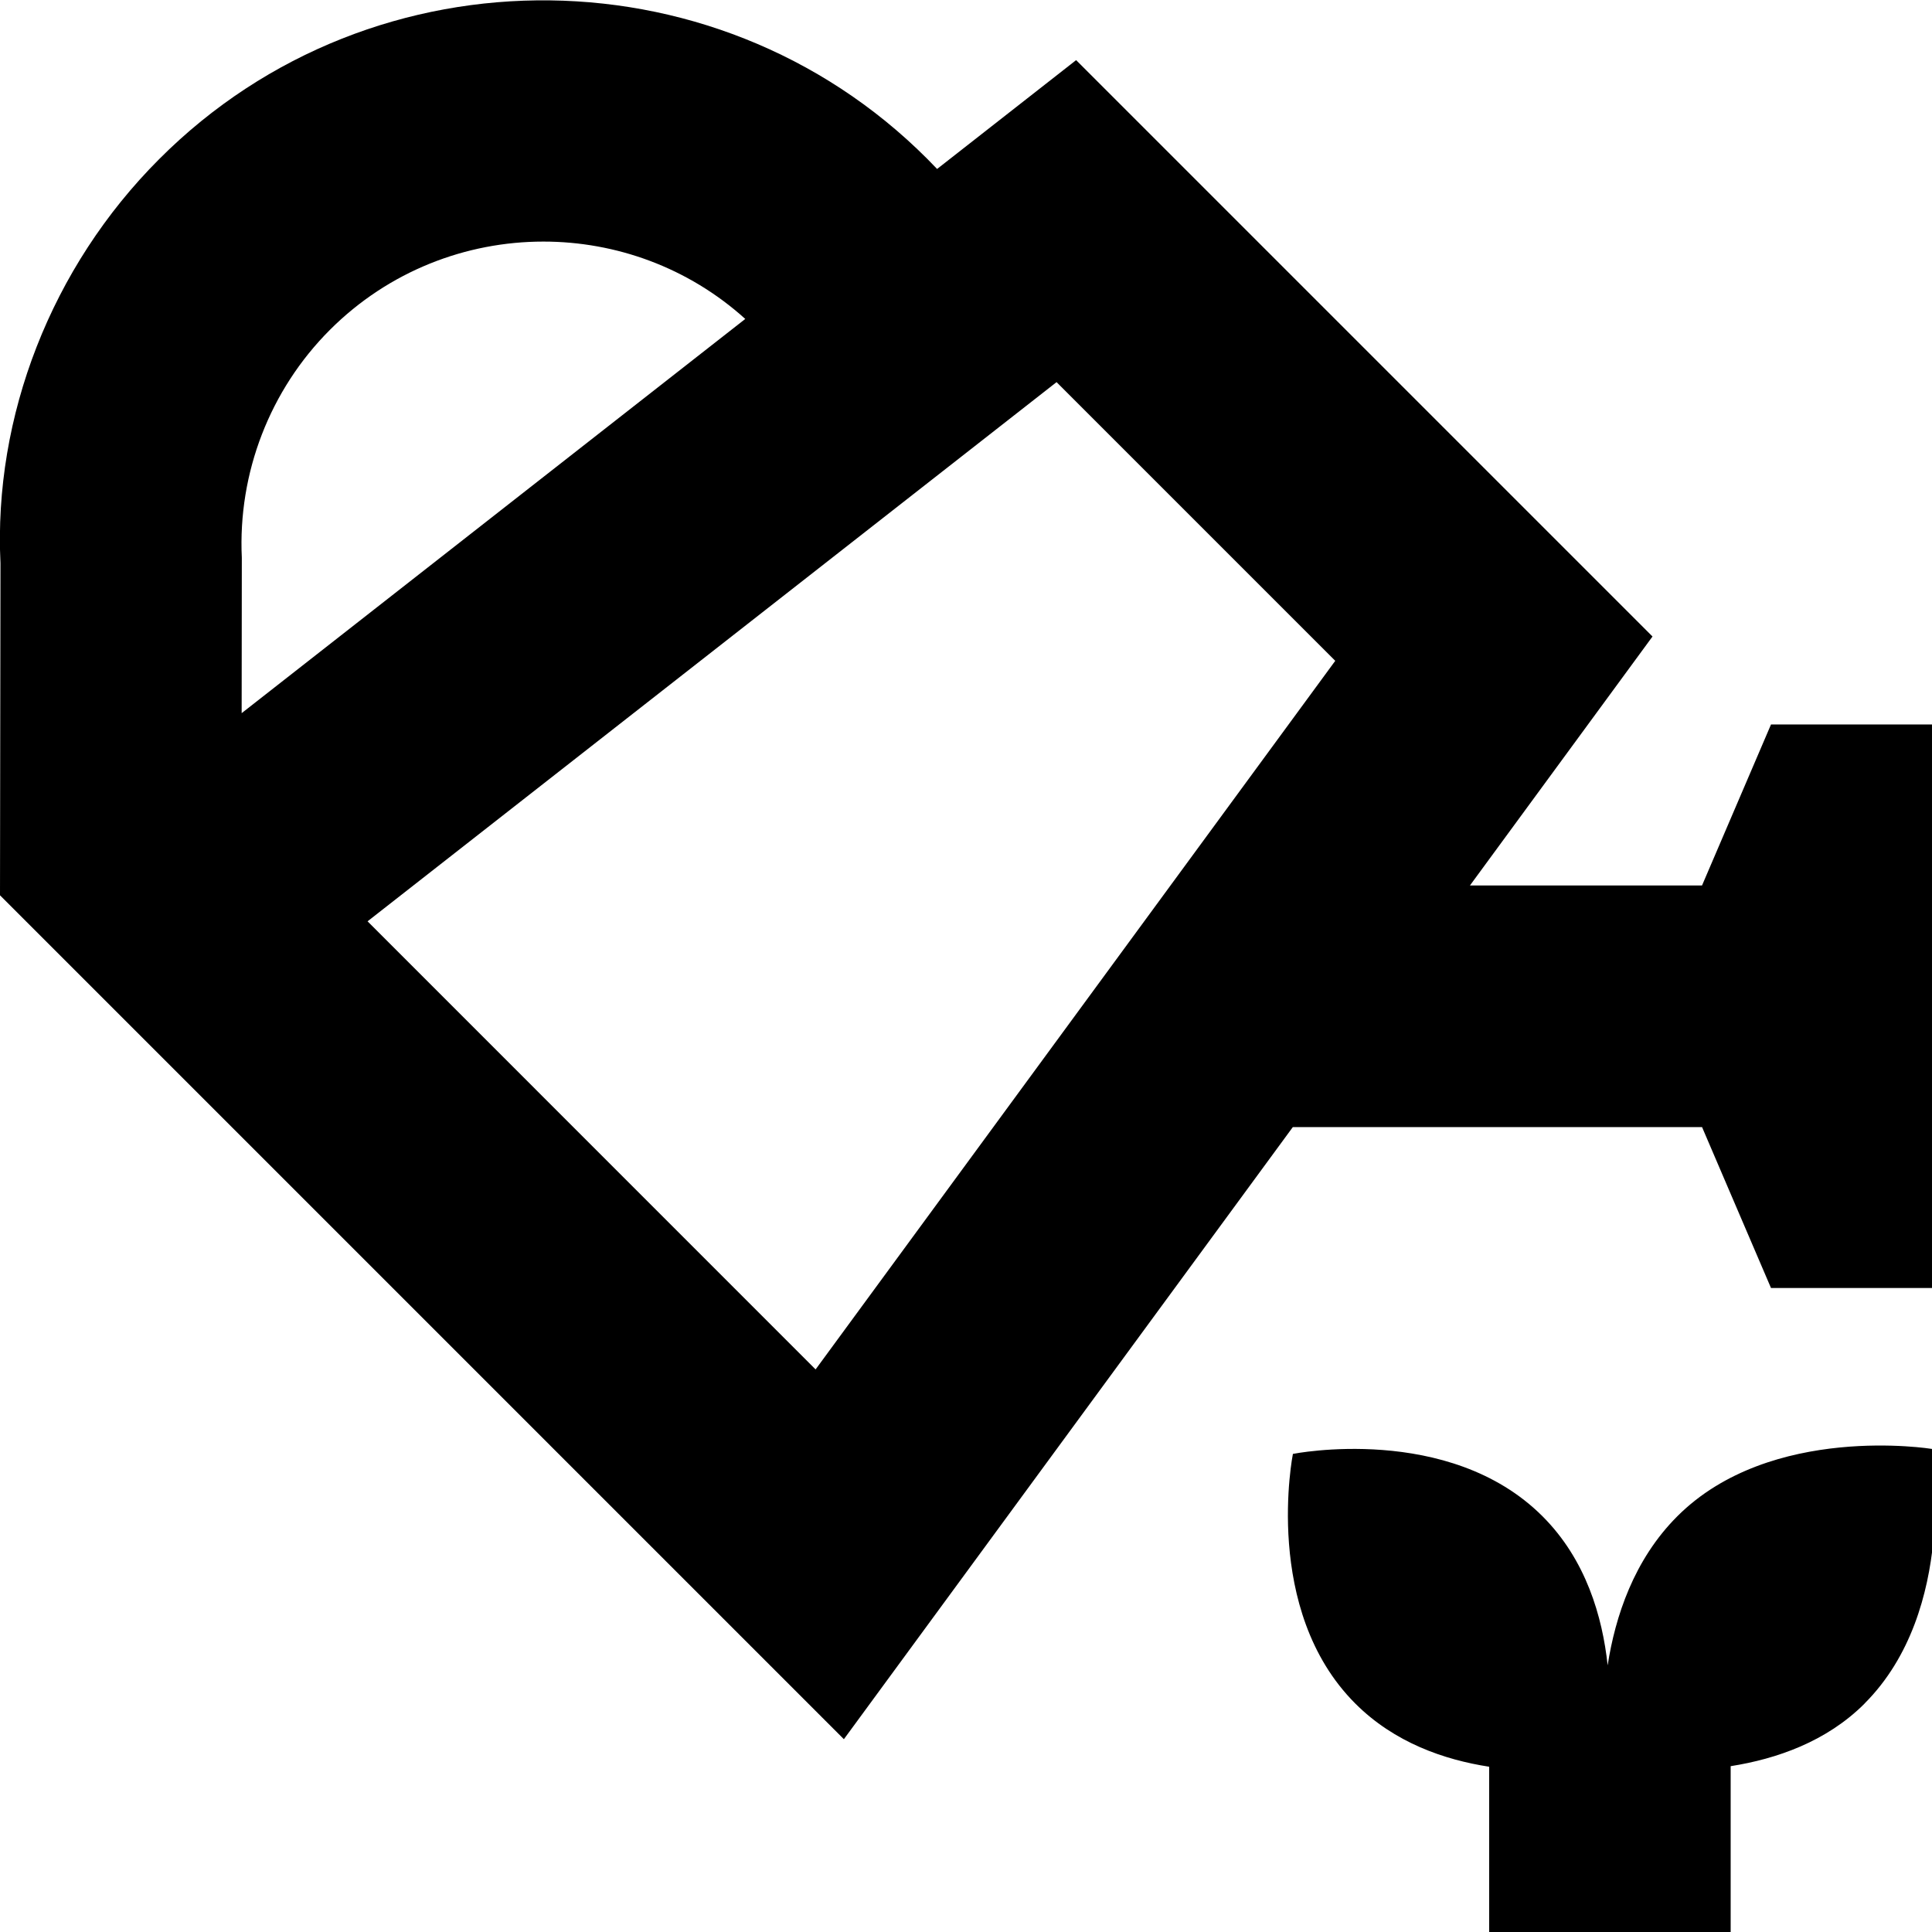 <svg id="Layer_1" viewBox="0 0 24 24" xmlns="http://www.w3.org/2000/svg" data-name="Layer 1"><path d="m21.143 14 .857 2h2v-7h-2l-.857 2h-2.883l2.268-3.093-7.16-7.16-1.727 1.352c-2.602-2.744-6.994-2.8-9.664-.122-1.341 1.341-2.059 3.198-1.971 5.021l-.006 4.124 10.483 10.483 5.577-7.604h5.083zm-18.139-7.071c-.05-1.054.349-2.086 1.094-2.831.731-.731 1.692-1.097 2.652-1.097.899 0 1.798.32 2.508.961l-6.256 4.897zm7.127 10.082-5.565-5.566 8.559-6.698 3.462 3.462-6.455 8.802zm13.031 4.152c-.472.472-1.092.687-1.663.777v2.06h-3v-2.053c-.558-.086-1.177-.299-1.663-.785-1.163-1.163-.775-3.101-.775-3.101s1.938-.388 3.101.775c.541.541.744 1.248.809 1.851.094-.603.324-1.31.865-1.851 1.163-1.163 3.163-.837 3.163-.837s.326 2-.837 3.163z"/></svg>
